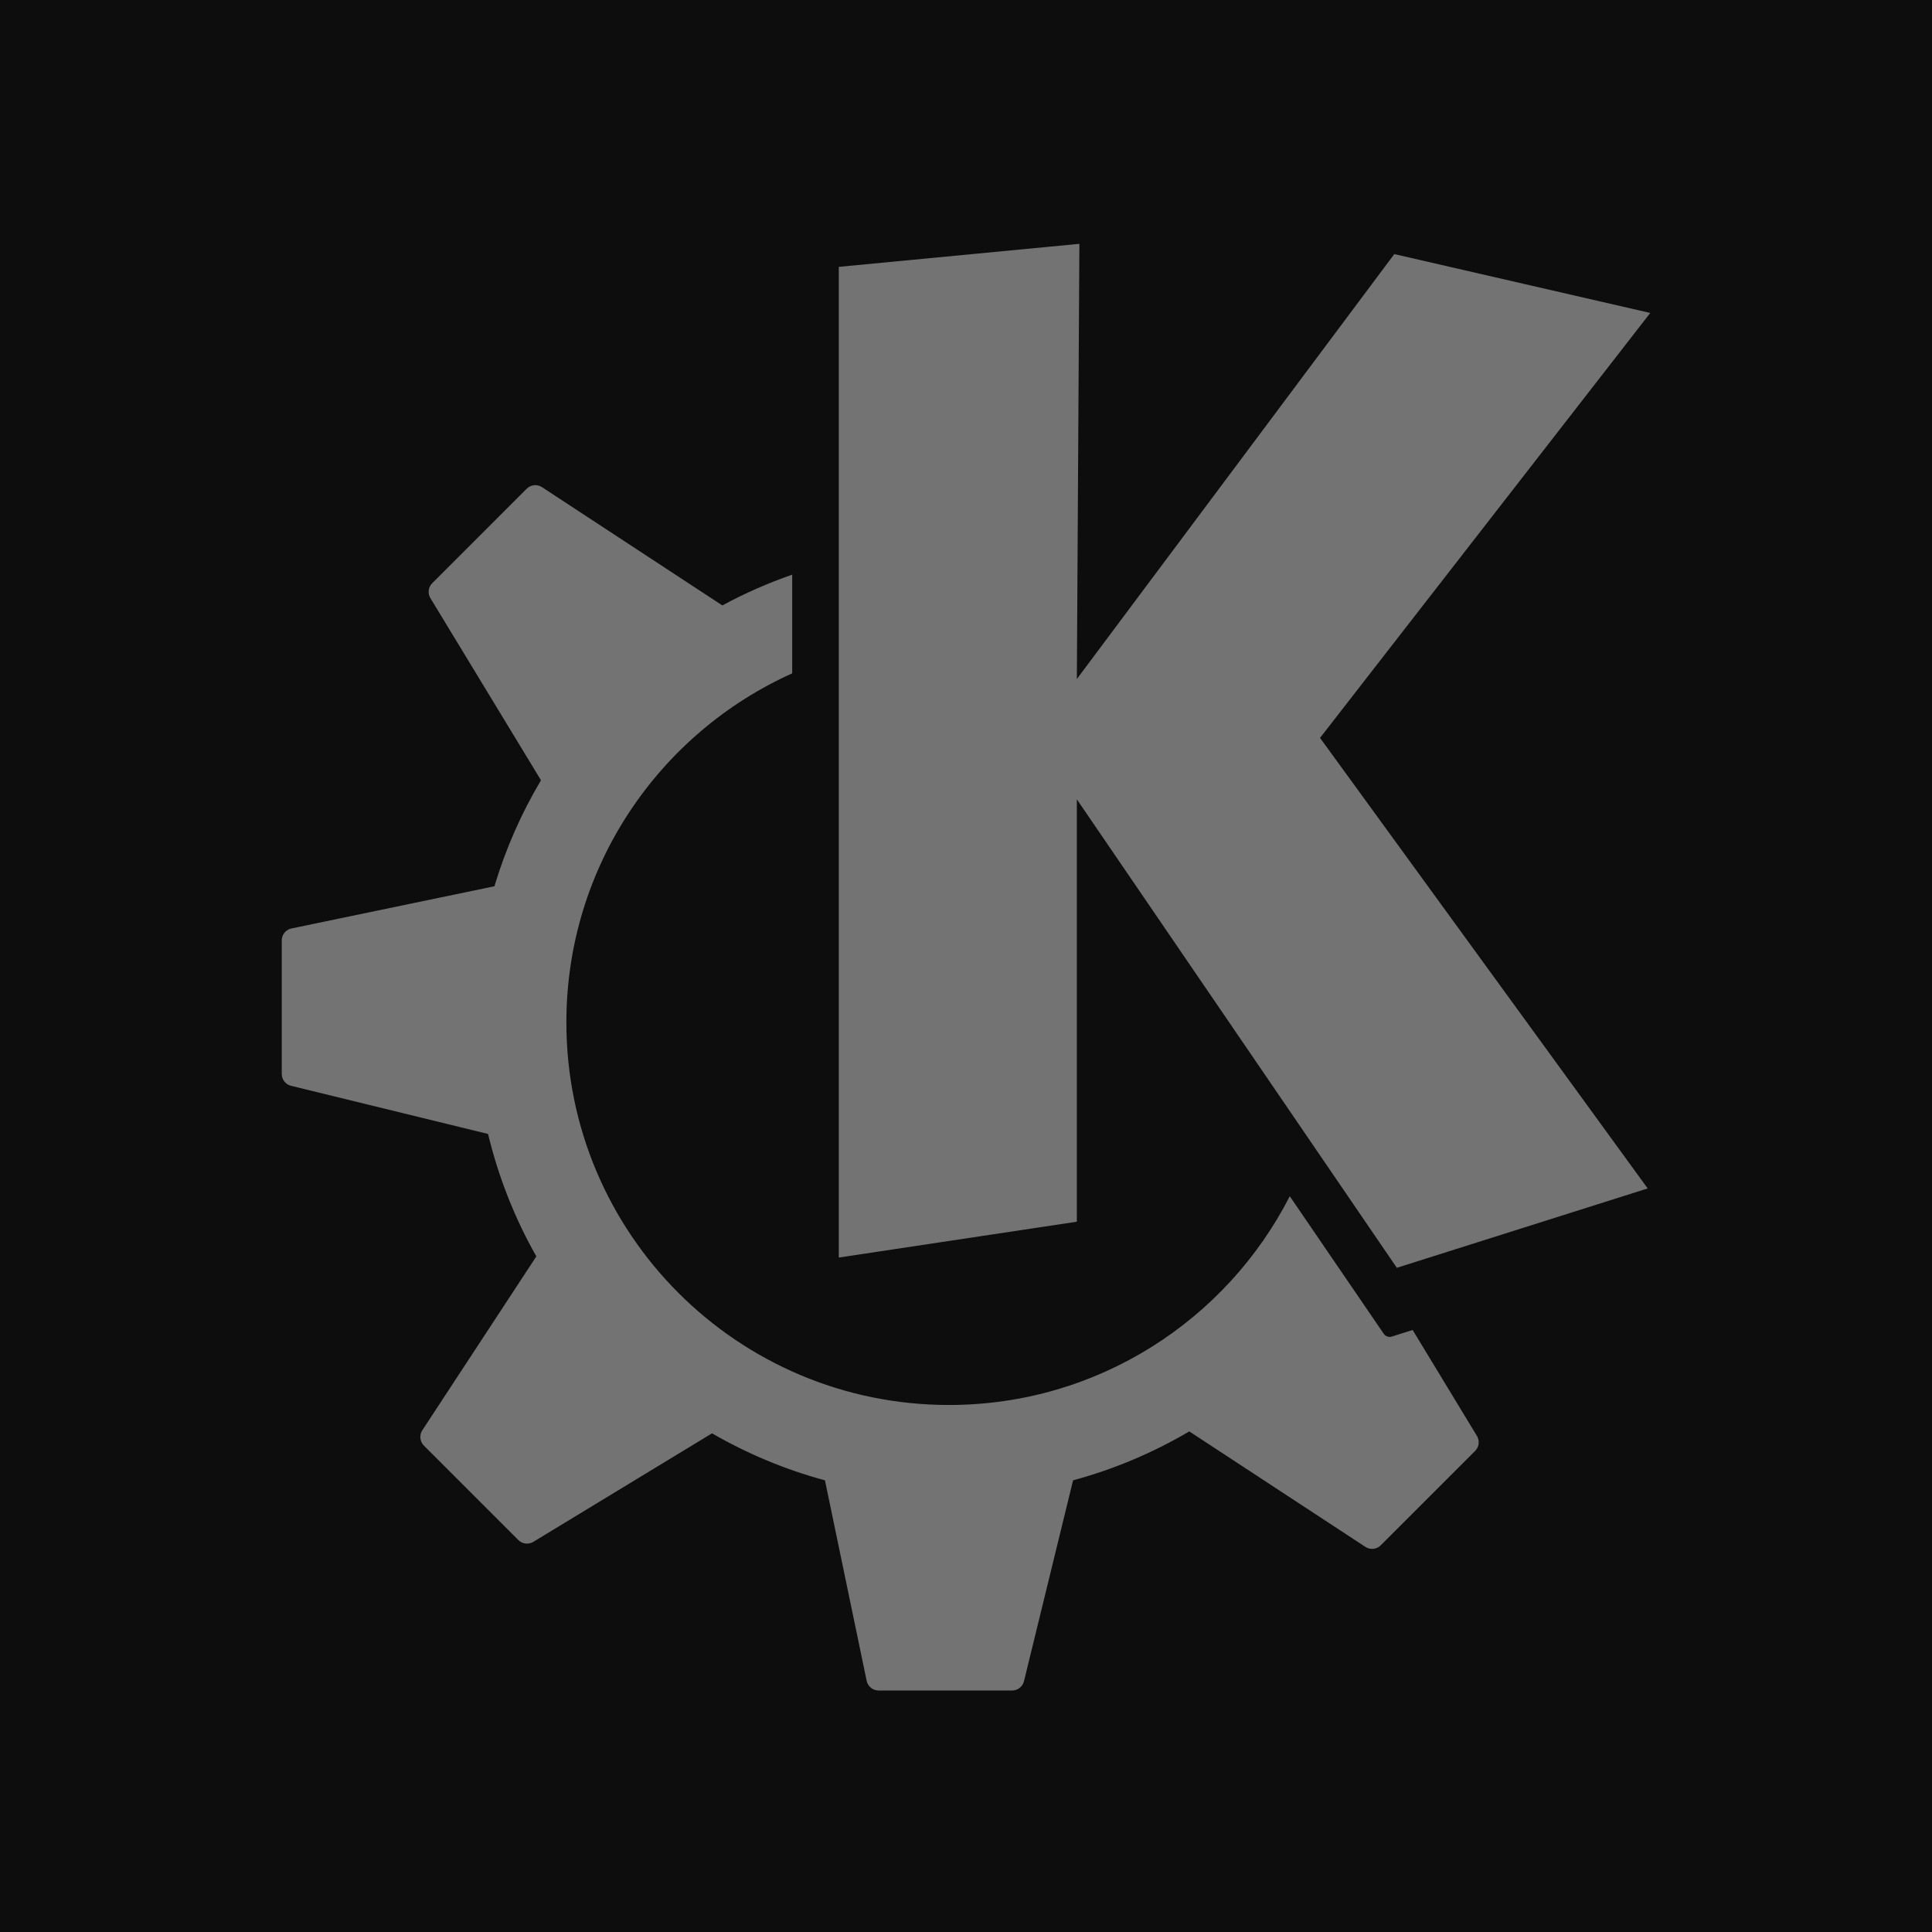 <?xml version="1.0" encoding="UTF-8"?>
<svg width="256px" height="256px" viewBox="0 0 256 256" version="1.1" xmlns="http://www.w3.org/2000/svg" xmlns:xlink="http://www.w3.org/1999/xlink" preserveAspectRatio="xMidYMid">
    <g>
        <polygon fill="rgb(13,13,13)" points="256 1.61927898e-14 256 256 0 256 0 0"></polygon>
        <path d="M143.025,32.309 L111.145,35.361 L111.145,166.632 L142.688,161.883 L142.688,105.915 L185.087,167.991 L218.327,157.473 L174.911,97.775 L218.667,41.467 L184.75,33.669 L142.689,89.974 L143.025,32.309 Z M70.762,64.298 C70.402,64.335 70.054,64.494 69.784,64.765 L57.272,77.275 C56.746,77.803 56.646,78.621 57.034,79.26 L71.683,103.387 C69.085,107.755 67.003,112.464 65.514,117.433 L38.621,123.026 C37.872,123.181 37.333,123.844 37.333,124.612 L37.333,142.305 C37.333,143.053 37.845,143.701 38.566,143.875 L64.669,150.255 C66.061,156.009 68.218,161.464 71.069,166.478 L55.96,189.517 C55.538,190.161 55.627,191.01 56.171,191.552 L68.679,204.062 C69.205,204.586 70.026,204.689 70.668,204.304 L94.344,189.924 C98.995,192.608 104.01,194.72 109.311,196.152 L114.835,222.712 C114.991,223.465 115.656,224 116.419,224 L134.113,224 C134.857,224 135.506,223.492 135.684,222.762 L142.19,196.147 C147.655,194.673 152.823,192.475 157.587,189.669 L180.919,204.967 C181.56,205.39 182.409,205.305 182.953,204.761 L195.465,192.251 C195.995,191.722 196.09,190.904 195.701,190.267 L187.183,176.23 L184.428,177.101 C184.026,177.228 183.588,177.078 183.351,176.728 C183.351,176.728 177.919,168.776 170.902,158.506 C162.515,174.922 145.45,186.167 125.744,186.167 C97.746,186.167 75.048,163.468 75.048,135.469 C75.048,114.872 87.333,97.158 104.969,89.223 L104.969,76.144 C101.759,77.267 98.656,78.621 95.709,80.226 C95.707,80.224 95.705,80.219 95.696,80.211 L71.815,64.549 C71.494,64.338 71.121,64.255 70.761,64.292 L70.762,64.298 Z" fill="rgb(115,115,115)"></path>
    </g>
</svg>
